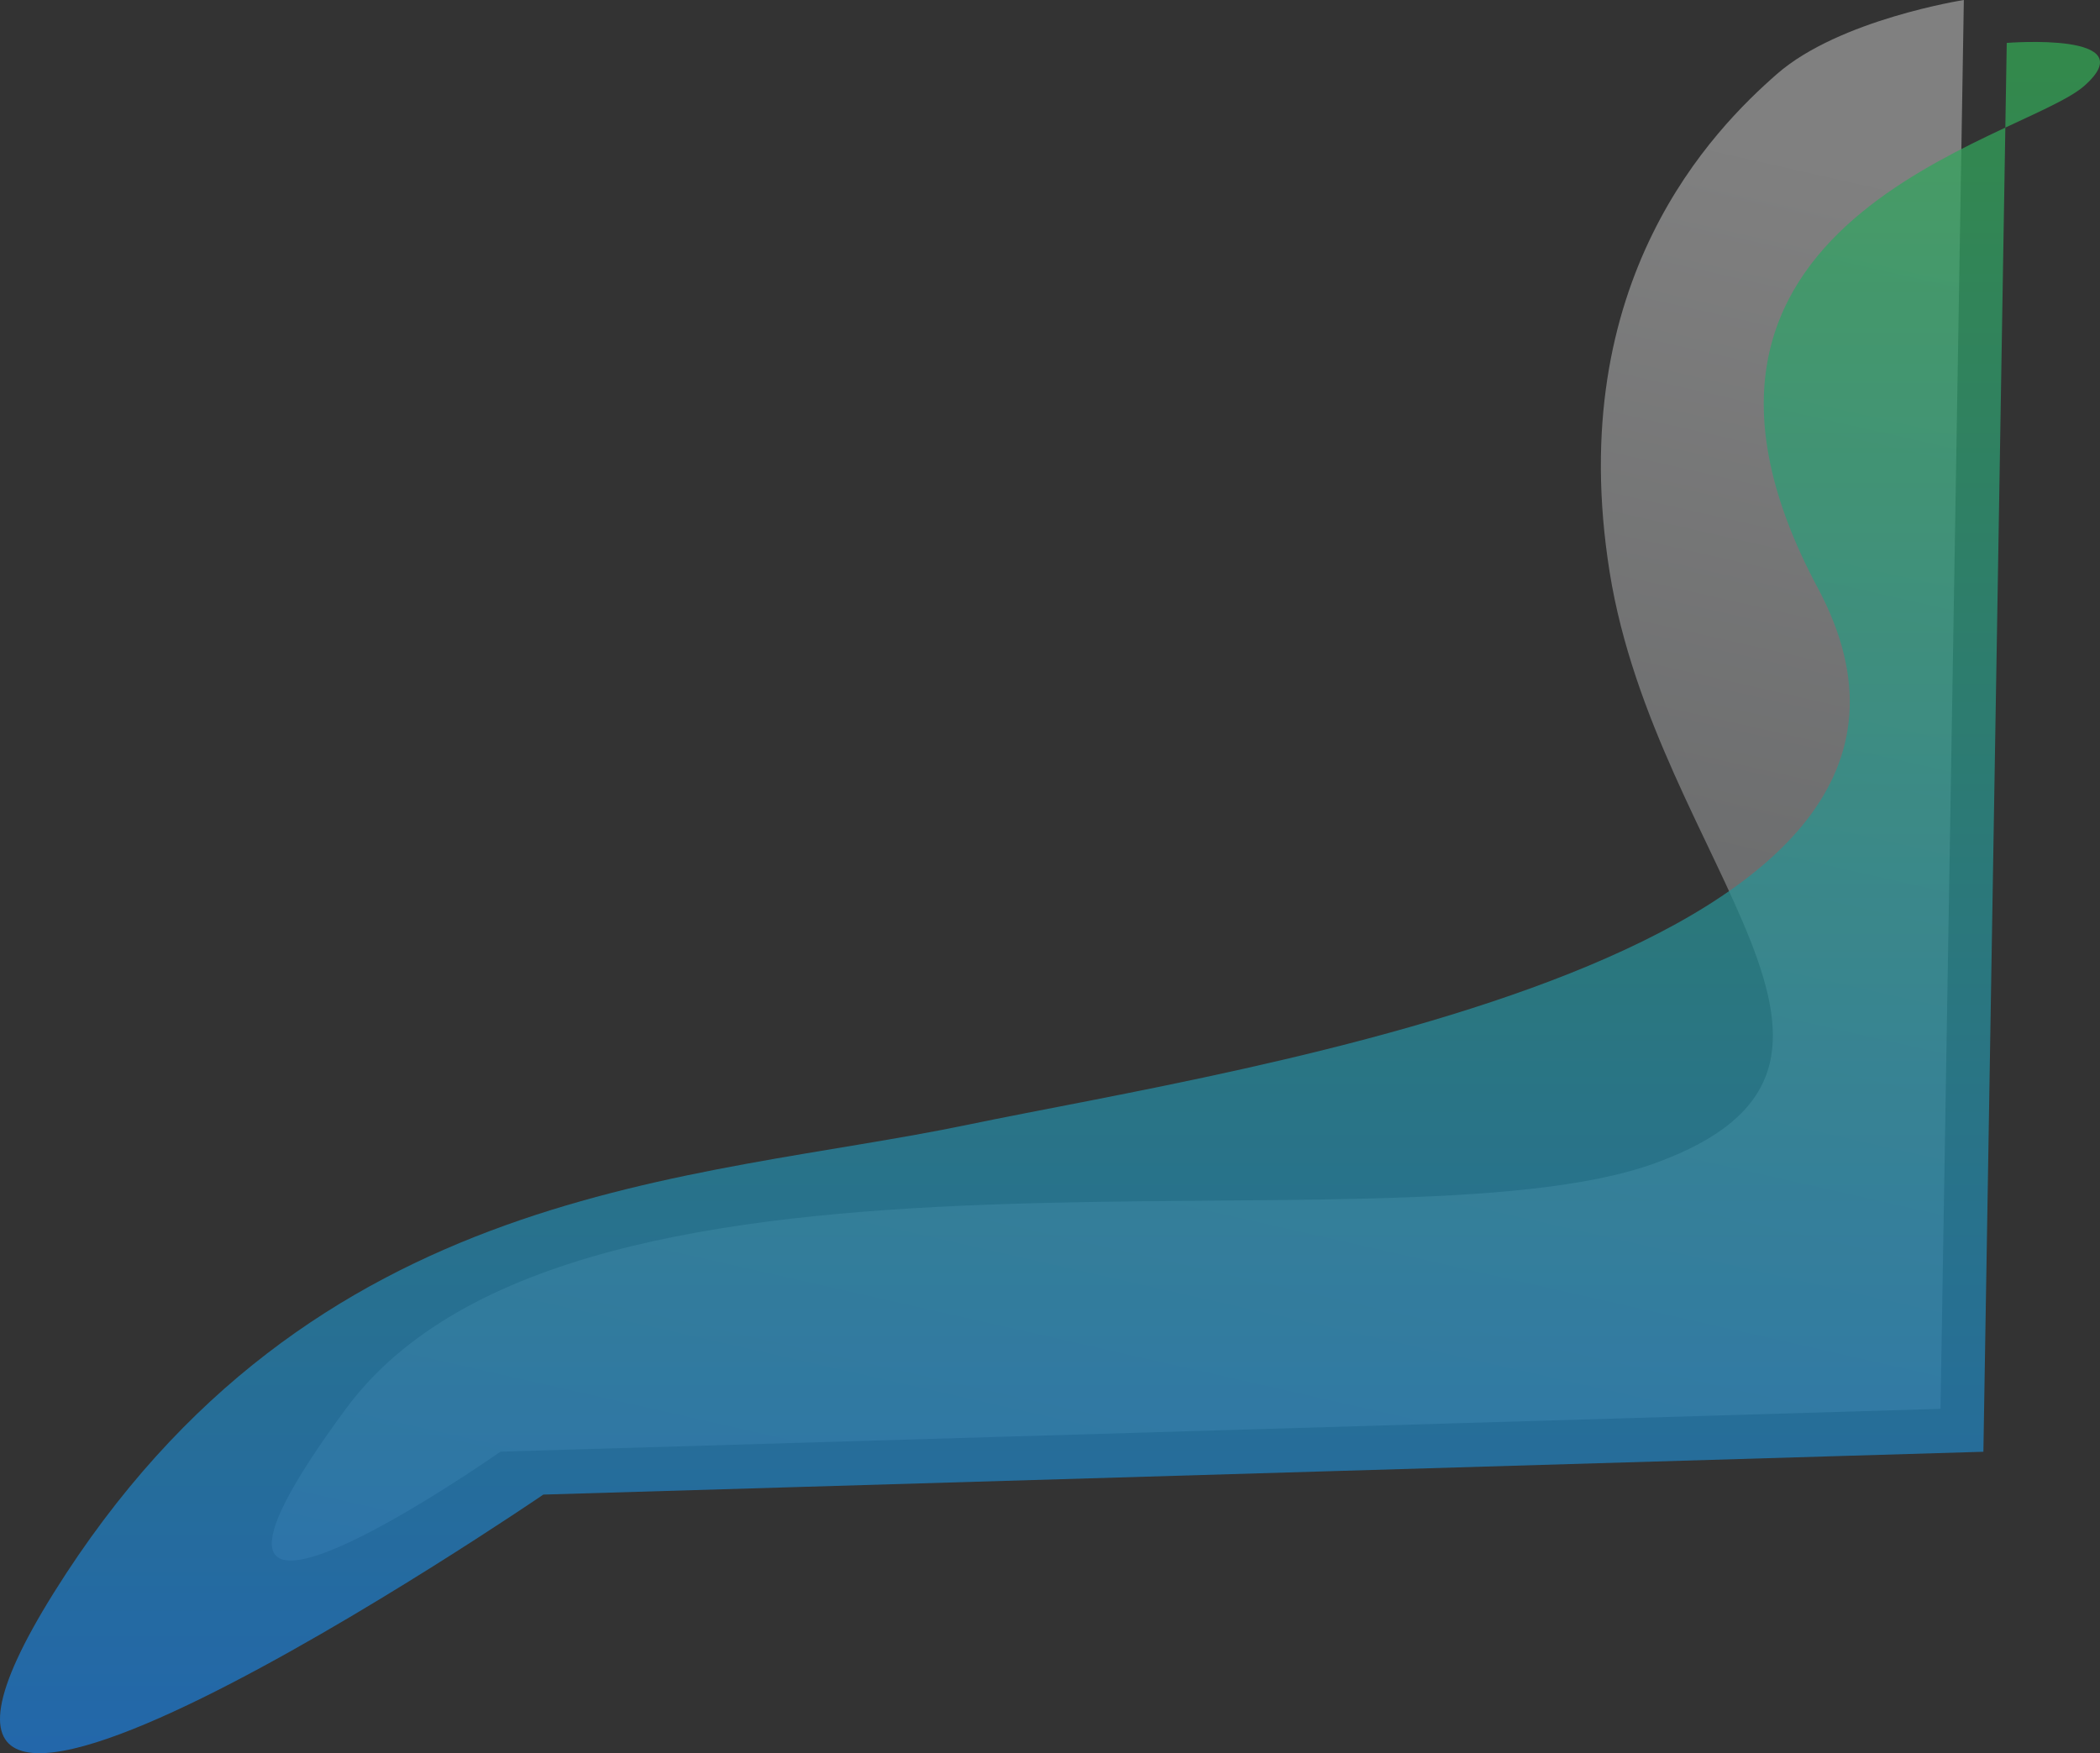 <svg xmlns="http://www.w3.org/2000/svg" xmlns:xlink="http://www.w3.org/1999/xlink" width="489.315" height="408.528" viewBox="0 0 489.315 408.528">
  <rect x="0" y="0" width="489.315" height="408.528" fill="#333333" stroke="none"/>
  <defs>
    <linearGradient id="linear-gradient" x1="0.5" y1="1" x2="0.729" y2="0.052" gradientUnits="objectBoundingBox">
      <stop offset="0" stop-color="#80868b"/>
      <stop offset="1" stop-color="#eee"/>
    </linearGradient>
    <linearGradient id="linear-gradient-2" x1="0.5" y1="1" x2="0.5" gradientUnits="objectBoundingBox">
      <stop offset="0" stop-color="#1a73e8"/>
      <stop offset="1" stop-color="#34a853"/>
    </linearGradient>
  </defs>
  <g id="Group_19" data-name="Group 19" transform="translate(-839.415 -360.935)">
    <path id="Path_50" data-name="Path 50" d="M2231.873,288.221c54-73.221,242.427-34.549,305-57.221s.357-69.74-10.526-137.755,24.486-103.383,39-116.079,43.53-17.23,43.53-17.23l-5.441,328.286L2267.89,298.2S2177.872,361.442,2231.873,288.221Z" transform="translate(-1311.873 401)" opacity="0.41" fill="url(#linear-gradient)"/>
    <path id="Path_51" data-name="Path 51" d="M2153.873,321c60-96,149.2-95.705,213-109s244-39,198-125,47.49-104.3,62-117-18-10.065-18-10.065l-5.441,328.286L2267.89,298.2S2093.873,417,2153.873,321Z" transform="translate(-1301.873 411)" opacity="0.74" fill="url(#linear-gradient-2)"/>
  </g>
</svg>

